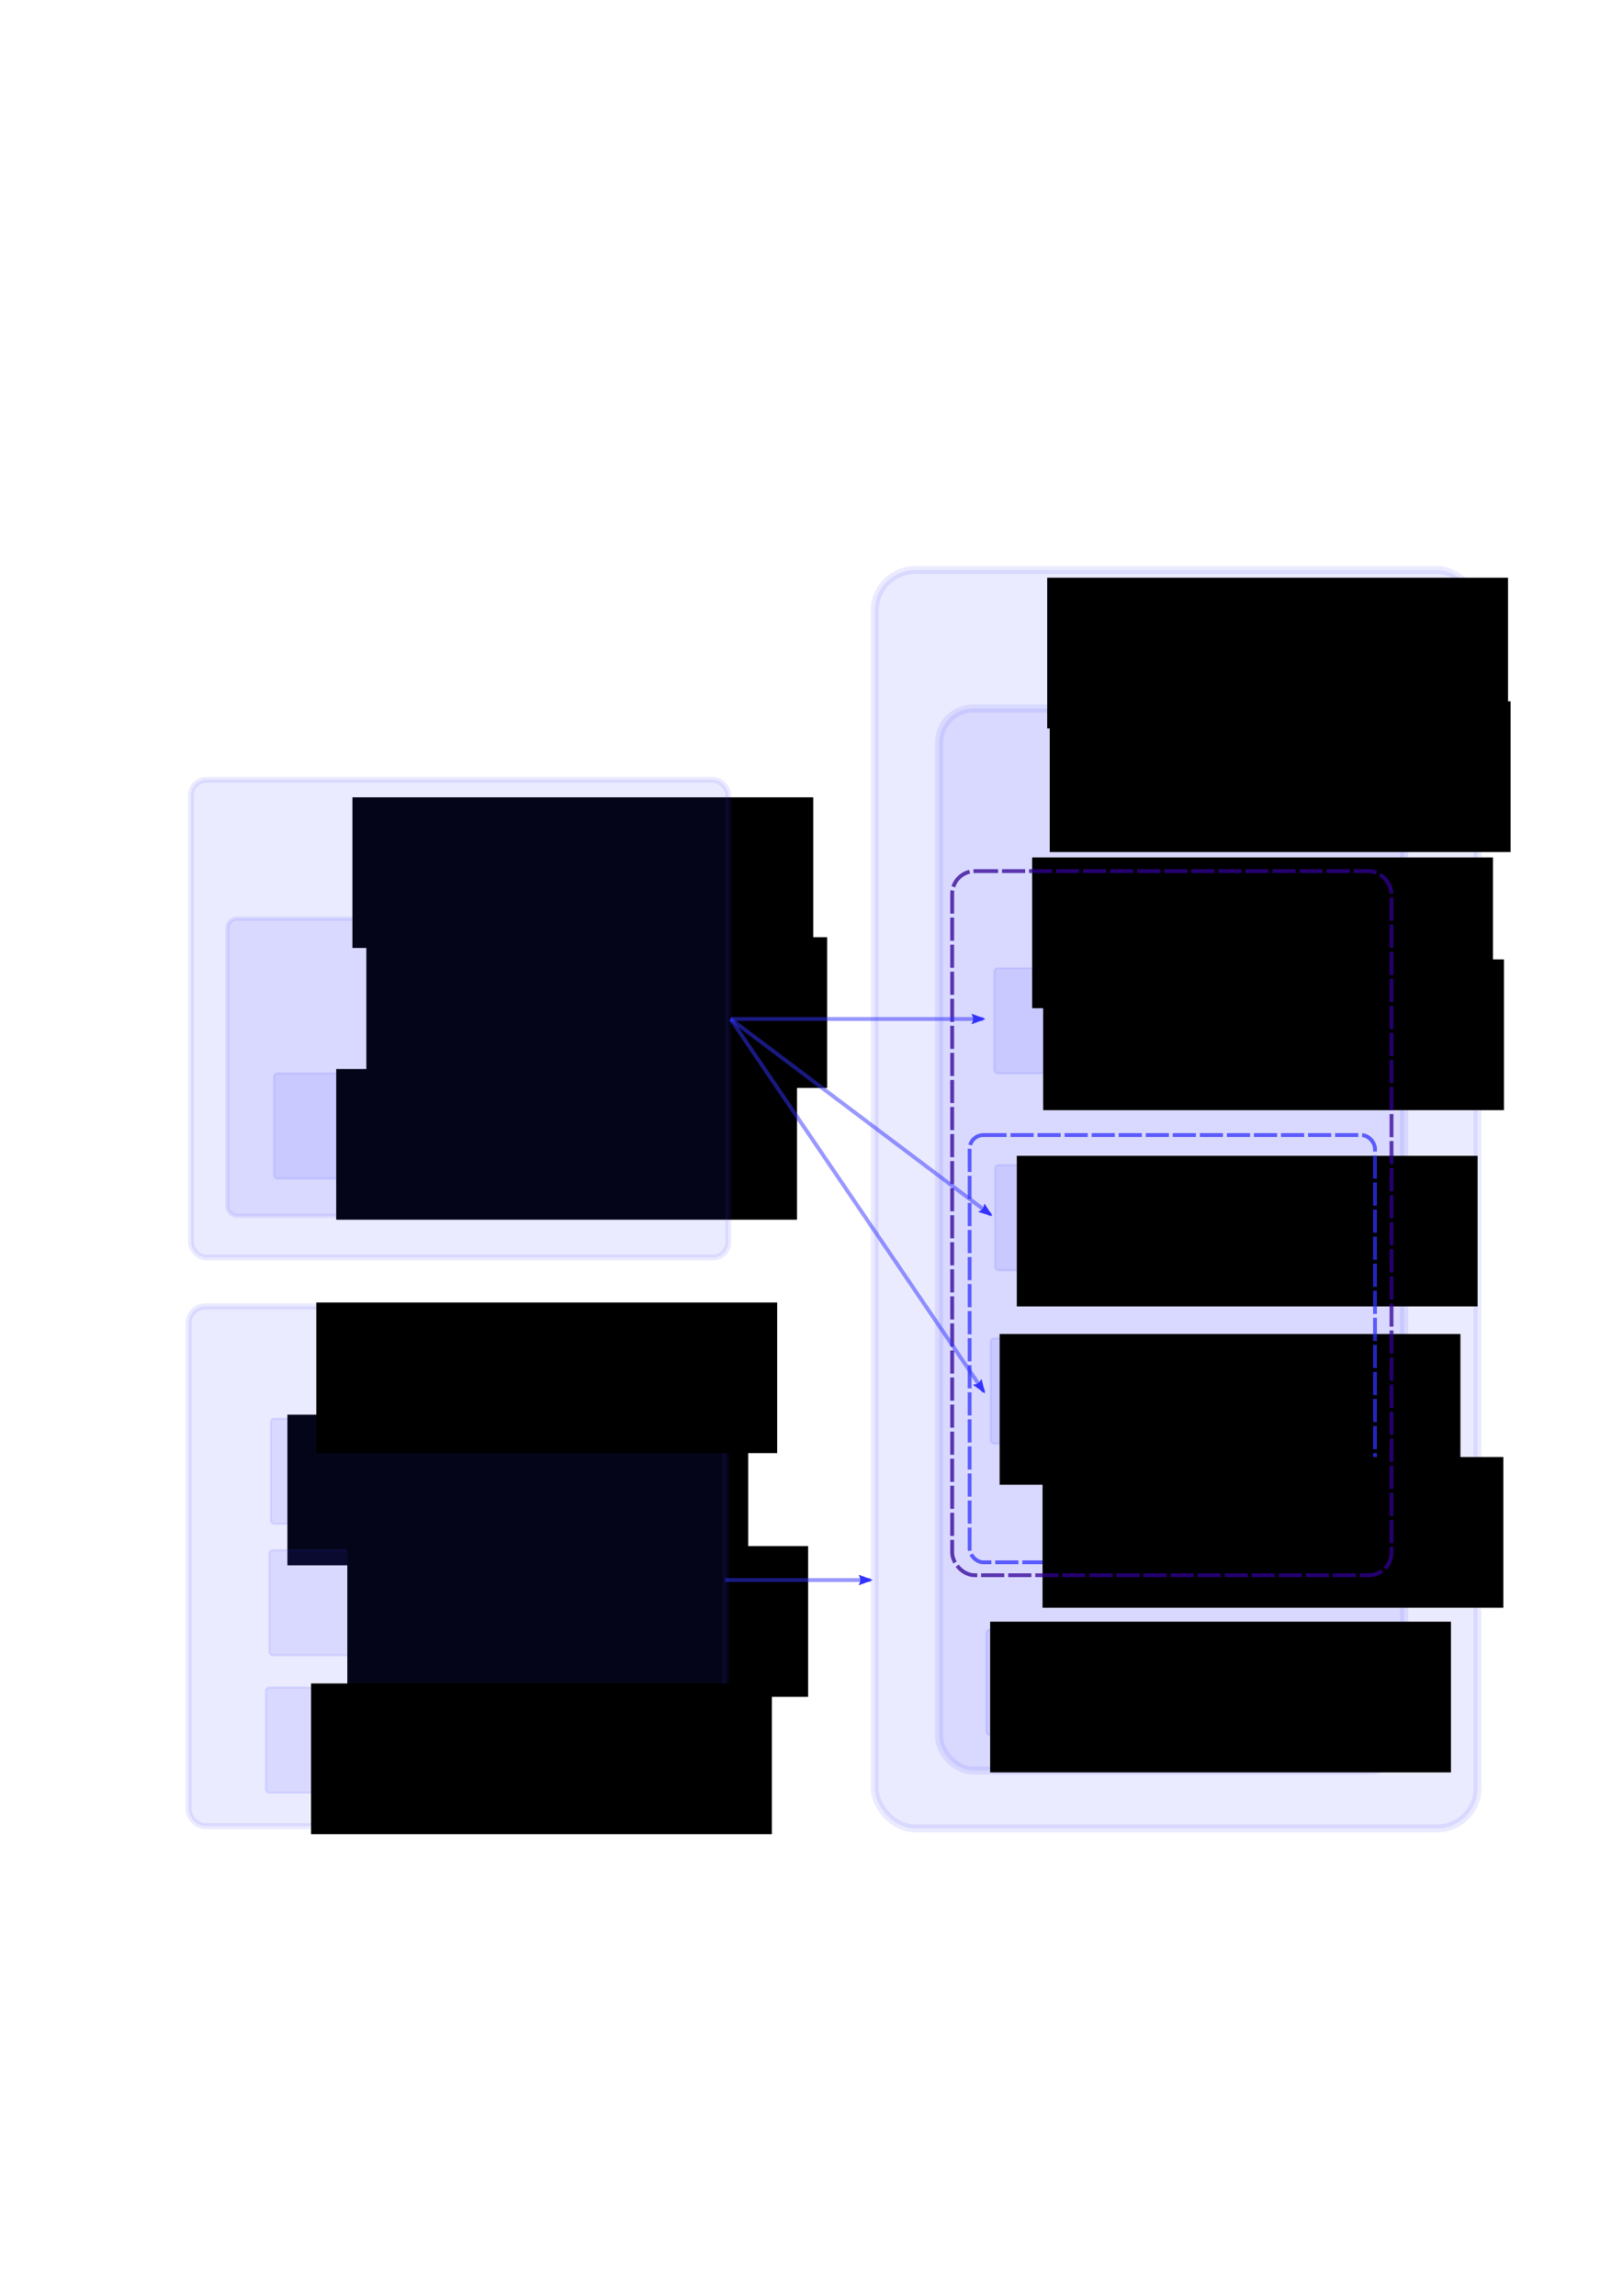 <?xml version="1.0" encoding="UTF-8" standalone="no"?>
<!-- Created with Inkscape (http://www.inkscape.org/) -->

<svg
   xmlns:dc="http://purl.org/dc/elements/1.1/"
   xmlns:cc="http://creativecommons.org/ns#"
   xmlns:rdf="http://www.w3.org/1999/02/22-rdf-syntax-ns#"
   xmlns:svg="http://www.w3.org/2000/svg"
   xmlns="http://www.w3.org/2000/svg"
   xmlns:sodipodi="http://sodipodi.sourceforge.net/DTD/sodipodi-0.dtd"
   xmlns:inkscape="http://www.inkscape.org/namespaces/inkscape"
   width="210mm"
   height="297mm"
   viewBox="0 0 210 297"
   version="1.1"
   id="svg8"
   inkscape:version="0.92.4 (5da689c313, 2019-01-14)"
   sodipodi:docname="File_structure.svg">
  <defs
     id="defs2">
    <marker
       inkscape:stockid="Arrow2Lend"
       orient="auto"
       refY="0.0"
       refX="0.0"
       id="Arrow2Lend"
       style="overflow:visible;"
       inkscape:isstock="true">
      <path
         id="path1429"
         style="fill-rule:evenodd;stroke-width:0.625;stroke-linejoin:round;stroke:#3232ff;stroke-opacity:1;fill:#3232ff;fill-opacity:1"
         d="M 8.719,4.034 L -2.207,0.016 L 8.719,-4.002 C 6.973,-1.63 6.983,1.616 8.719,4.034 z "
         transform="scale(1.1) rotate(180) translate(1,0)" />
    </marker>
    <marker
       inkscape:stockid="Arrow1Mend"
       orient="auto"
       refY="0.0"
       refX="0.0"
       id="Arrow1Mend"
       style="overflow:visible;"
       inkscape:isstock="true">
      <path
         id="path1417"
         d="M 0.0,0.0 L 5.0,-5.0 L -12.5,0.0 L 5.0,5.0 L 0.0,0.0 z "
         style="fill-rule:evenodd;stroke:#3232ff;stroke-width:1pt;stroke-opacity:1;fill:#3232ff;fill-opacity:1"
         transform="scale(0.4) rotate(180) translate(10,0)" />
    </marker>
    <marker
       inkscape:stockid="Arrow1Lend"
       orient="auto"
       refY="0.0"
       refX="0.0"
       id="Arrow1Lend"
       style="overflow:visible;"
       inkscape:isstock="true">
      <path
         id="path1411"
         d="M 0.0,0.0 L 5.0,-5.0 L -12.5,0.0 L 5.0,5.0 L 0.0,0.0 z "
         style="fill-rule:evenodd;stroke:#3232ff;stroke-width:1pt;stroke-opacity:1;fill:#3232ff;fill-opacity:1"
         transform="scale(0.8) rotate(180) translate(12.5,0)" />
    </marker>
    <inkscape:path-effect
       effect="bspline"
       id="path-effect1404"
       is_visible="true"
       weight="33.333"
       steps="2"
       helper_size="0"
       apply_no_weight="true"
       apply_with_weight="true"
       only_selected="false" />
    <inkscape:path-effect
       effect="bspline"
       id="path-effect1400"
       is_visible="true"
       weight="33.333"
       steps="2"
       helper_size="0"
       apply_no_weight="true"
       apply_with_weight="true"
       only_selected="false" />
    <marker
       inkscape:stockid="Arrow2Lend"
       orient="auto"
       refY="0"
       refX="0"
       id="Arrow2Lend-7"
       style="overflow:visible"
       inkscape:isstock="true">
      <path
         inkscape:connector-curvature="0"
         id="path1429-1"
         style="fill:#3232ff;fill-opacity:1;fill-rule:evenodd;stroke:#3232ff;stroke-width:0.625;stroke-linejoin:round;stroke-opacity:1"
         d="M 8.719,4.034 -2.207,0.016 8.719,-4.002 c -1.745,2.372 -1.735,5.617 -6e-7,8.035 z"
         transform="matrix(-1.1,0,0,-1.1,-1.1,0)" />
    </marker>
    <marker
       inkscape:stockid="Arrow2Lend"
       orient="auto"
       refY="0"
       refX="0"
       id="Arrow2Lend-7-6"
       style="overflow:visible"
       inkscape:isstock="true">
      <path
         inkscape:connector-curvature="0"
         id="path1429-1-1"
         style="fill:#3232ff;fill-opacity:1;fill-rule:evenodd;stroke:#3232ff;stroke-width:0.625;stroke-linejoin:round;stroke-opacity:1"
         d="M 8.719,4.034 -2.207,0.016 8.719,-4.002 c -1.745,2.372 -1.735,5.617 -6e-7,8.035 z"
         transform="matrix(-1.1,0,0,-1.1,-1.1,0)" />
    </marker>
    <marker
       inkscape:stockid="Arrow2Lend"
       orient="auto"
       refY="0"
       refX="0"
       id="Arrow2Lend-6"
       style="overflow:visible"
       inkscape:isstock="true">
      <path
         inkscape:connector-curvature="0"
         id="path1429-0"
         style="fill:#3232ff;fill-opacity:1;fill-rule:evenodd;stroke:#3232ff;stroke-width:0.625;stroke-linejoin:round;stroke-opacity:1"
         d="M 8.719,4.034 -2.207,0.016 8.719,-4.002 c -1.745,2.372 -1.735,5.617 -6e-7,8.035 z"
         transform="matrix(-1.1,0,0,-1.1,-1.1,0)" />
    </marker>
    <marker
       inkscape:stockid="Arrow1Mend"
       orient="auto"
       refY="0"
       refX="0"
       id="Arrow1Mend-9"
       style="overflow:visible"
       inkscape:isstock="true">
      <path
         inkscape:connector-curvature="0"
         id="path1417-2"
         d="M 0,0 5,-5 -12.5,0 5,5 Z"
         style="fill:#3232ff;fill-opacity:1;fill-rule:evenodd;stroke:#3232ff;stroke-width:1pt;stroke-opacity:1"
         transform="matrix(-0.4,0,0,-0.4,-4,0)" />
    </marker>
    <marker
       inkscape:stockid="Arrow2Lend"
       orient="auto"
       refY="0"
       refX="0"
       id="Arrow2Lend-5"
       style="overflow:visible"
       inkscape:isstock="true">
      <path
         inkscape:connector-curvature="0"
         id="path1429-15"
         style="fill:#3232ff;fill-opacity:1;fill-rule:evenodd;stroke:#3232ff;stroke-width:0.625;stroke-linejoin:round;stroke-opacity:1"
         d="M 8.719,4.034 -2.207,0.016 8.719,-4.002 c -1.745,2.372 -1.735,5.617 -6e-7,8.035 z"
         transform="matrix(-1.1,0,0,-1.1,-1.1,0)" />
    </marker>
    <marker
       inkscape:stockid="Arrow2Lend"
       orient="auto"
       refY="0"
       refX="0"
       id="Arrow2Lend-56"
       style="overflow:visible"
       inkscape:isstock="true">
      <path
         inkscape:connector-curvature="0"
         id="path1429-9"
         style="fill:#3232ff;fill-opacity:1;fill-rule:evenodd;stroke:#3232ff;stroke-width:0.625;stroke-linejoin:round;stroke-opacity:1"
         d="M 8.719,4.034 -2.207,0.016 8.719,-4.002 c -1.745,2.372 -1.735,5.617 -6e-7,8.035 z"
         transform="matrix(-1.1,0,0,-1.1,-1.1,0)" />
    </marker>
  </defs>
  <sodipodi:namedview
     id="base"
     pagecolor="#ffffff"
     bordercolor="#666666"
     borderopacity="1.0"
     inkscape:pageopacity="0.0"
     inkscape:pageshadow="2"
     inkscape:zoom="2.8"
     inkscape:cx="405.81659"
     inkscape:cy="485.34813"
     inkscape:document-units="mm"
     inkscape:current-layer="layer1"
     showgrid="false"
     inkscape:window-width="3840"
     inkscape:window-height="2004"
     inkscape:window-x="-16"
     inkscape:window-y="-16"
     inkscape:window-maximized="1" />
  <g
     inkscape:label="Layer 1"
     inkscape:groupmode="layer"
     id="layer1">
    <rect
       style="opacity:0.1;fill:#3232fa;fill-opacity:1;stroke:#3232fc;stroke-width:1.023;stroke-miterlimit:4;stroke-dasharray:none;stroke-dashoffset:0;stroke-opacity:1"
       id="rect815"
       width="78.015"
       height="162.794"
       x="113.17"
       y="73.743"
       ry="5.262" />
    <rect
       style="opacity:0.1;fill:#3232fc;fill-opacity:1;stroke:#3232fc;stroke-width:1.059;stroke-miterlimit:4;stroke-dasharray:none;stroke-dashoffset:0;stroke-opacity:1"
       id="rect815-2"
       width="60.17"
       height="137.39"
       x="121.509"
       y="91.654"
       ry="4.441" />
    <flowRoot
       xml:space="preserve"
       id="flowRoot847"
       style="font-style:normal;font-weight:normal;font-size:40px;line-height:1.25;font-family:sans-serif;letter-spacing:0px;word-spacing:0px;fill:#000000;fill-opacity:1;stroke:none"
       transform="matrix(0.265,0,0,0.265,93.096,-13.38)"><flowRegion
         id="flowRegion849"><rect
           id="rect851"
           width="225"
           height="73.571"
           x="160"
           y="332.52" /></flowRegion><flowPara
         id="flowPara853"
         style="font-size:26.667px">train.py</flowPara></flowRoot>    <flowRoot
       xml:space="preserve"
       id="flowRoot847-7"
       style="font-style:normal;font-weight:normal;font-size:40px;line-height:1.25;font-family:sans-serif;letter-spacing:0px;word-spacing:0px;fill:#000000;fill-opacity:1;stroke:none"
       transform="matrix(0.265,0,0,0.265,93.429,2.611)"><flowRegion
         id="flowRegion849-9"><rect
           id="rect851-9"
           width="225"
           height="73.571"
           x="160"
           y="332.52" /></flowRegion><flowPara
         id="flowPara853-0"
         style="font-size:24px">loops.py</flowPara></flowRoot>    <rect
       style="opacity:0.1;fill:#3232fc;fill-opacity:1;stroke:#3232fc;stroke-width:0.291;stroke-miterlimit:4;stroke-dasharray:none;stroke-dashoffset:0;stroke-opacity:1"
       id="rect815-2-7"
       width="46.008"
       height="13.614"
       x="128.659"
       y="125.244"
       ry="0.44" />
    <rect
       style="opacity:0.1;fill:#3232fc;fill-opacity:1;stroke:#3232fc;stroke-width:0.291;stroke-miterlimit:4;stroke-dasharray:none;stroke-dashoffset:0;stroke-opacity:1"
       id="rect815-2-7-4"
       width="46.008"
       height="13.614"
       x="128.754"
       y="150.72"
       ry="0.44" />
    <rect
       style="opacity:0.1;fill:#3232fc;fill-opacity:1;stroke:#3232fc;stroke-width:0.291;stroke-miterlimit:4;stroke-dasharray:none;stroke-dashoffset:0;stroke-opacity:1"
       id="rect815-2-7-1"
       width="46.008"
       height="13.614"
       x="128.187"
       y="173.134"
       ry="0.44" />
    <flowRoot
       xml:space="preserve"
       id="flowRoot847-7-9"
       style="font-style:normal;font-weight:normal;font-size:40px;line-height:1.25;font-family:sans-serif;letter-spacing:0px;word-spacing:0px;fill:#000000;fill-opacity:1;stroke:none"
       transform="matrix(0.265,0,0,0.265,92.571,36.001)"><flowRegion
         id="flowRegion849-9-7"><rect
           id="rect851-9-1"
           width="225"
           height="73.571"
           x="160"
           y="332.52" /></flowRegion><flowPara
         id="flowPara853-0-88"
         style="font-size:24px">policies.py</flowPara></flowRoot>    <flowRoot
       xml:space="preserve"
       id="flowRoot847-7-9-9"
       style="font-style:normal;font-weight:normal;font-size:40px;line-height:1.25;font-family:sans-serif;letter-spacing:0px;word-spacing:0px;fill:#000000;fill-opacity:1;stroke:none"
       transform="matrix(0.265,0,0,0.265,89.168,61.401)"><flowRegion
         id="flowRegion849-9-7-6"><rect
           id="rect851-9-1-3"
           width="225"
           height="73.571"
           x="160"
           y="332.52" /></flowRegion><flowPara
         id="flowPara853-0-88-9"
         style="font-size:24px">dynamics.py</flowPara></flowRoot>    <flowRoot
       xml:space="preserve"
       id="flowRoot847-7-9-0"
       style="font-style:normal;font-weight:normal;font-size:40px;line-height:1.25;font-family:sans-serif;letter-spacing:0px;word-spacing:0px;fill:#000000;fill-opacity:1;stroke:none"
       transform="matrix(0.265,0,0,0.265,86.938,84.458)"><flowRegion
         id="flowRegion849-9-7-0"><rect
           id="rect851-9-1-8"
           width="225"
           height="73.571"
           x="160"
           y="332.52" /></flowRegion><flowPara
         id="flowPara853-0-88-7"
         style="font-size:24px">estimators.py</flowPara></flowRoot>    <rect
       style="opacity:0.75;fill:none;fill-opacity:1;stroke:#3232fc;stroke-width:0.5;stroke-miterlimit:4;stroke-dasharray:3,0.5;stroke-dashoffset:0;stroke-opacity:1"
       id="rect815-5"
       width="52.453"
       height="55.27"
       x="125.459"
       y="146.837"
       ry="1.787" />
    <flowRoot
       xml:space="preserve"
       id="flowRoot847-7-8"
       style="font-style:normal;font-weight:normal;font-size:40px;line-height:1.25;font-family:sans-serif;letter-spacing:0px;word-spacing:0px;fill:#000000;fill-opacity:1;stroke:none"
       transform="matrix(0.265,0,0,0.265,92.495,100.37)"><flowRegion
         id="flowRegion849-9-8"><rect
           id="rect851-9-52"
           width="225"
           height="73.571"
           x="160"
           y="332.52" /></flowRegion><flowPara
         id="flowPara853-0-7"
         style="font-size:21.333px;fill:#3232ff;fill-opacity:1">open loop</flowPara></flowRoot>    <flowRoot
       xml:space="preserve"
       id="flowRoot847-7-8-6"
       style="font-style:normal;font-weight:normal;font-size:40px;line-height:1.25;font-family:sans-serif;letter-spacing:0px;word-spacing:0px;fill:#000000;fill-opacity:1;stroke:none"
       transform="matrix(0.265,0,0,0.265,91.148,22.81)"><flowRegion
         id="flowRegion849-9-8-6"><rect
           id="rect851-9-52-1"
           width="225"
           height="73.571"
           x="160"
           y="332.52" /></flowRegion><flowPara
         id="flowPara853-0-7-9"
         style="font-size:21.333px;fill:#320096;fill-opacity:1">closed loop</flowPara></flowRoot>    <rect
       style="opacity:0.75;fill:none;fill-opacity:1;stroke:#320096;stroke-width:0.5;stroke-miterlimit:4;stroke-dasharray:3, 0.5;stroke-dashoffset:0;stroke-opacity:1"
       id="rect815-5-6"
       width="56.848"
       height="91.09"
       x="123.201"
       y="112.693"
       ry="2.944" />
    <rect
       style="opacity:0.1;fill:#3232fc;fill-opacity:1;stroke:#3232fc;stroke-width:0.291;stroke-miterlimit:4;stroke-dasharray:none;stroke-dashoffset:0;stroke-opacity:1"
       id="rect815-2-7-1-3"
       width="46.008"
       height="13.614"
       x="127.62"
       y="210.818"
       ry="0.44" />
    <flowRoot
       xml:space="preserve"
       id="flowRoot847-7-7"
       style="font-style:normal;font-weight:normal;font-size:40px;line-height:1.25;font-family:sans-serif;letter-spacing:0px;word-spacing:0px;fill:#000000;fill-opacity:1;stroke:none"
       transform="matrix(0.265,0,0,0.265,85.712,121.676)"><flowRegion
         id="flowRegion849-9-2"><rect
           id="rect851-9-5"
           width="225"
           height="73.571"
           x="160"
           y="332.52" /></flowRegion><flowPara
         id="flowPara853-0-8"
         style="font-size:24px">constraints.py</flowPara></flowRoot>    <rect
       style="opacity:0.1;fill:#3232fc;fill-opacity:1;stroke:#3232fc;stroke-width:0.291;stroke-miterlimit:4;stroke-dasharray:none;stroke-dashoffset:0;stroke-opacity:1"
       id="rect815-2-7-9"
       width="46.008"
       height="13.614"
       x="35.053"
       y="183.528"
       ry="0.44" />
    <flowRoot
       xml:space="preserve"
       id="flowRoot847-7-9-5"
       style="font-style:normal;font-weight:normal;font-size:40px;line-height:1.25;font-family:sans-serif;letter-spacing:0px;word-spacing:0px;fill:#000000;fill-opacity:1;stroke:none"
       transform="matrix(0.265,0,0,0.265,-5.213,94.89)"><flowRegion
         id="flowRegion849-9-7-1"><rect
           id="rect851-9-1-4"
           width="225"
           height="73.571"
           x="160"
           y="332.52" /></flowRegion><flowPara
         id="flowPara853-0-88-76"
         style="font-size:24px">emulators.py</flowPara></flowRoot>    <rect
       style="opacity:0.1;fill:#3232fc;fill-opacity:1;stroke:#3232fc;stroke-width:0.291;stroke-miterlimit:4;stroke-dasharray:none;stroke-dashoffset:0;stroke-opacity:1"
       id="rect815-2-7-9-1-9"
       width="46.008"
       height="13.614"
       x="34.864"
       y="200.538"
       ry="0.44" />
    <flowRoot
       xml:space="preserve"
       id="flowRoot847-7-9-5-4-7"
       style="font-style:normal;font-weight:normal;font-size:40px;line-height:1.25;font-family:sans-serif;letter-spacing:0px;word-spacing:0px;fill:#000000;fill-opacity:1;stroke:none"
       transform="matrix(0.265,0,0,0.265,2.536,111.898)"><flowRegion
         id="flowRegion849-9-7-1-0-0"><rect
           id="rect851-9-1-4-7-7"
           width="225"
           height="73.571"
           x="160"
           y="332.52" /></flowRegion><flowPara
         id="flowPara853-0-88-76-8-2"
         style="font-size:24px">plot.py</flowPara></flowRoot>    <rect
       style="opacity:0.1;fill:#3232fc;fill-opacity:1;stroke:#3232fc;stroke-width:0.561;stroke-miterlimit:4;stroke-dasharray:none;stroke-dashoffset:0;stroke-opacity:1"
       id="rect815-2-72"
       width="60.325"
       height="38.446"
       x="29.407"
       y="118.835"
       ry="1.243" />
    <rect
       style="opacity:0.1;fill:#3232fc;fill-opacity:1;stroke:#3232fc;stroke-width:0.291;stroke-miterlimit:4;stroke-dasharray:none;stroke-dashoffset:0;stroke-opacity:1"
       id="rect815-2-7-1-5"
       width="46.008"
       height="13.614"
       x="35.469"
       y="138.852"
       ry="0.44" />
    <flowRoot
       xml:space="preserve"
       id="flowRoot847-7-9-0-4"
       style="font-style:normal;font-weight:normal;font-size:40px;line-height:1.25;font-family:sans-serif;letter-spacing:0px;word-spacing:0px;fill:#000000;fill-opacity:1;stroke:none"
       transform="matrix(0.265,0,0,0.265,1.099,50.176)"><flowRegion
         id="flowRegion849-9-7-0-6"><rect
           id="rect851-9-1-8-3"
           width="225"
           height="73.571"
           x="160"
           y="332.52" /></flowRegion><flowPara
         id="flowPara853-0-88-7-4"
         style="font-size:24px">linear.py</flowPara></flowRoot>    <flowRoot
       xml:space="preserve"
       id="flowRoot847-7-9-0-4-9"
       style="font-style:normal;font-weight:normal;font-size:40px;line-height:1.25;font-family:sans-serif;letter-spacing:0px;word-spacing:0px;fill:#000000;fill-opacity:1;stroke:none"
       transform="matrix(0.265,0,0,0.265,5.002,33.128)"><flowRegion
         id="flowRegion849-9-7-0-6-1"><rect
           id="rect851-9-1-8-3-8"
           width="225"
           height="73.571"
           x="160"
           y="332.52" /></flowRegion><flowPara
         id="flowPara853-0-88-7-4-0"
         style="font-size:24px">rnn.py</flowPara></flowRoot>    <flowRoot
       xml:space="preserve"
       id="flowRoot847-7-9-0-4-9-6"
       style="font-style:normal;font-weight:normal;font-size:40px;line-height:1.25;font-family:sans-serif;letter-spacing:0px;word-spacing:0px;fill:#000000;fill-opacity:1;stroke:none"
       transform="matrix(0.265,0,0,0.265,3.202,15.023)"><flowRegion
         id="flowRegion849-9-7-0-6-1-1"><rect
           id="rect851-9-1-8-3-8-6"
           width="225"
           height="73.571"
           x="160"
           y="332.52" /></flowRegion><flowPara
         id="flowPara853-0-88-7-4-0-4"
         style="font-size:24px">blocks.py</flowPara></flowRoot>    <rect
       style="opacity:0.1;fill:#3232fc;fill-opacity:1;stroke:#3232fc;stroke-width:0.763;stroke-miterlimit:4;stroke-dasharray:none;stroke-dashoffset:0;stroke-opacity:1"
       id="rect815-2-72-0"
       width="69.516"
       height="61.808"
       x="24.716"
       y="100.884"
       ry="1.998" />
    <path
       style="fill:none;stroke:#3232ff;stroke-width:0.5;stroke-linecap:butt;stroke-linejoin:miter;stroke-miterlimit:4;stroke-dasharray:none;stroke-opacity:1;opacity:0.5;marker-end:url(#Arrow2Lend)"
       d="M 94.532,131.824 H 127.227"
       id="path1406"
       inkscape:connector-curvature="0" />
    <path
       style="opacity:0.5;fill:none;stroke:#3232ff;stroke-width:0.5;stroke-linecap:butt;stroke-linejoin:miter;stroke-miterlimit:4;stroke-dasharray:none;stroke-opacity:1;marker-end:url(#Arrow2Lend-7)"
       d="m 94.532,131.824 33.657,25.333"
       id="path1406-6"
       inkscape:connector-curvature="0"
       sodipodi:nodetypes="cc" />
    <path
       style="opacity:0.5;fill:none;stroke:#3232ff;stroke-width:0.5;stroke-linecap:butt;stroke-linejoin:miter;stroke-miterlimit:4;stroke-dasharray:none;stroke-opacity:1;marker-end:url(#Arrow2Lend-7-6)"
       d="m 94.532,131.824 32.765,48.203"
       id="path1406-6-0"
       inkscape:connector-curvature="0"
       sodipodi:nodetypes="cc" />
    <rect
       style="opacity:0.1;fill:#3232fc;fill-opacity:1;stroke:#3232fc;stroke-width:0.796;stroke-miterlimit:4;stroke-dasharray:none;stroke-dashoffset:0;stroke-opacity:1"
       id="rect815-2-72-0-5"
       width="69.498"
       height="67.235"
       x="24.404"
       y="169.001"
       ry="2.173" />
    <flowRoot
       xml:space="preserve"
       id="flowRoot847-7-9-5-4-0"
       style="font-style:normal;font-weight:normal;font-size:40px;line-height:1.25;font-family:sans-serif;letter-spacing:0px;word-spacing:0px;fill:#000000;fill-opacity:1;stroke:none"
       transform="matrix(0.265,0,0,0.265,-1.468,80.376)"><flowRegion
         id="flowRegion849-9-7-1-0-7"><rect
           id="rect851-9-1-4-7-6"
           width="225"
           height="73.571"
           x="160"
           y="332.52" /></flowRegion><flowPara
         id="flowPara853-0-88-76-8-6"
         style="font-size:24px">dataset.py</flowPara></flowRoot>    <rect
       style="opacity:0.1;fill:#3232fc;fill-opacity:1;stroke:#3232fc;stroke-width:0.291;stroke-miterlimit:4;stroke-dasharray:none;stroke-dashoffset:0;stroke-opacity:1"
       id="rect815-2-7-9-1"
       width="46.008"
       height="13.614"
       x="34.411"
       y="218.302"
       ry="0.44" />
    <flowRoot
       xml:space="preserve"
       id="flowRoot847-7-9-5-4"
       style="font-style:normal;font-weight:normal;font-size:40px;line-height:1.25;font-family:sans-serif;letter-spacing:0px;word-spacing:0px;fill:#000000;fill-opacity:1;stroke:none"
       transform="matrix(0.265,0,0,0.265,-2.151,129.663)"><flowRegion
         id="flowRegion849-9-7-1-0"><rect
           id="rect851-9-1-4-7"
           width="225"
           height="73.571"
           x="160"
           y="332.52" /></flowRegion><flowPara
         id="flowPara853-0-88-76-8"
         style="font-size:24px">data files</flowPara></flowRoot>    <path
       style="opacity:0.5;fill:none;stroke:#3232ff;stroke-width:0.5;stroke-linecap:butt;stroke-linejoin:miter;stroke-miterlimit:4;stroke-dasharray:none;stroke-opacity:1;marker-end:url(#Arrow2Lend-56)"
       d="M 93.832,204.405 H 112.634"
       id="path1406-9"
       inkscape:connector-curvature="0" />
  </g>
</svg>
